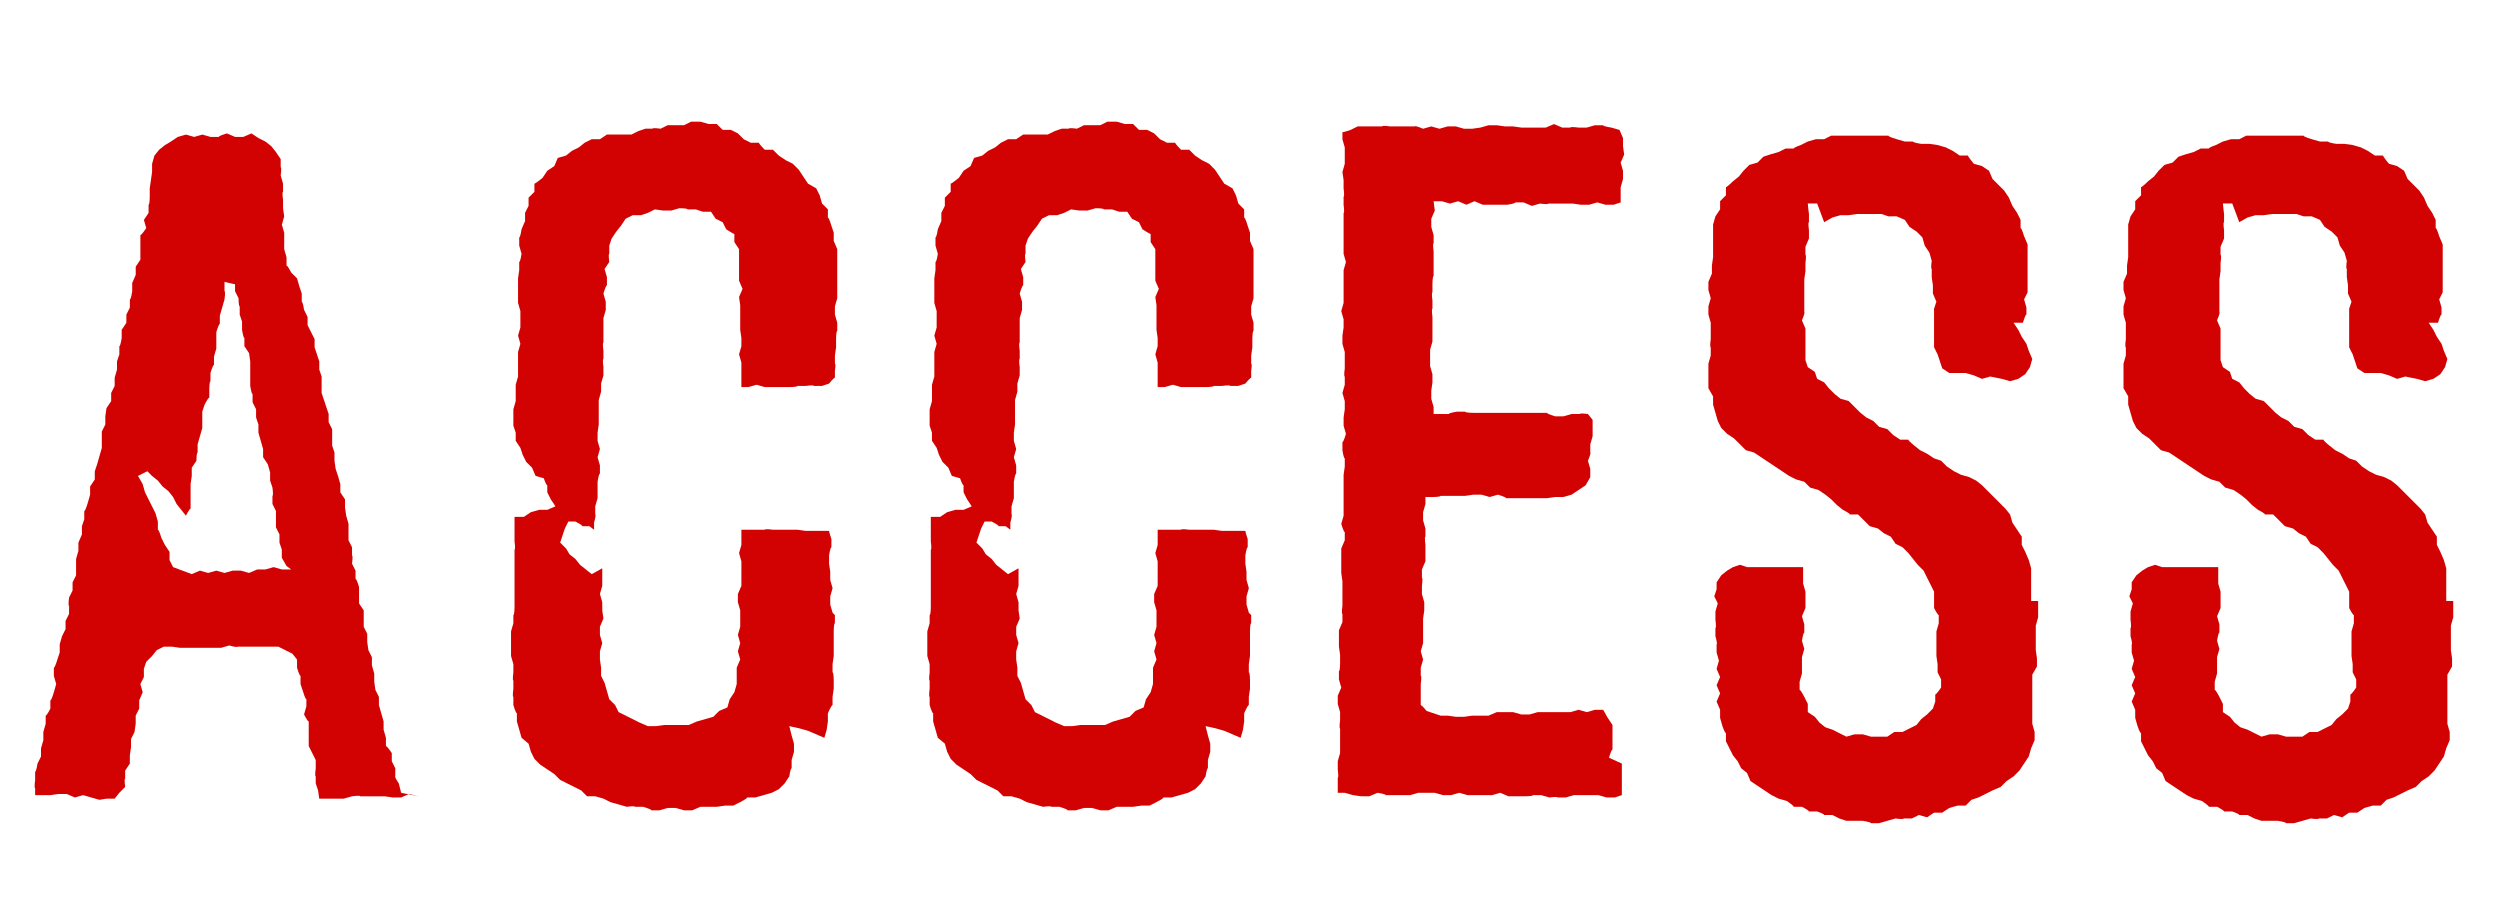 <?xml version="1.0" encoding="UTF-8"?>
<svg id="_レイヤー_2" data-name="レイヤー 2" xmlns="http://www.w3.org/2000/svg" width="213.8" height="78.3" viewBox="0 0 213.8 78.3">
  <defs>
    <style>
      .cls-1 {
        fill: #d30202;
      }
    </style>
  </defs>
  <g id="text">
    <g>
      <path class="cls-1" d="M35.8,68.1l-.8-.2-.7,.3h-.7s-.7-.1-.7-.1h-.7s-.7,0-.7,0h-.7c0-.1-.7,0-.7,0l-.7,.2h-.7c0,0-.7,0-.7,0h-.7s-.1-.7-.1-.7l-.2-.6v-.6c-.1,0,0-.7,0-.7v-.7s-.3-.6-.3-.6l-.3-.6v-.7s0-.7,0-.7v-.7c-.1,0-.4-.6-.4-.6l.2-.7v-.6c-.1,0-.3-.7-.3-.7l-.2-.6v-.7c-.1,0-.3-.7-.3-.7v-.7s-.4-.5-.4-.5l-.6-.3-.6-.3h-.7c0,0-.7,0-.7,0h-.7c0,0-.7,0-.7,0h-.7c0,.1-.7-.1-.7-.1l-.7,.2h-.7c0,0-.7,0-.7,0h-.7s-.7,0-.7,0h-.7s-.7-.1-.7-.1h-.7s-.6,.3-.6,.3l-.4,.5-.5,.5-.2,.6v.7s-.3,.6-.3,.6l.2,.7-.3,.7v.7c0,0-.3,.6-.3,.6v.7c0,0-.1,.7-.1,.7l-.3,.6v.7c0,0-.1,.7-.1,.7v.7s-.4,.6-.4,.6v.7c-.1,0,0,.7,0,.7l-.5,.5-.4,.5h-.7s-.6,.1-.6,.1l-.7-.2-.7-.2-.7,.2-.7-.3h-.7s-.7,.1-.7,.1h-.7s-.6,0-.6,0v-.6c-.1,0,0-.7,0-.7v-.7c.1,0,.2-.7,.2-.7l.3-.6v-.7s.2-.7,.2-.7v-.7c0,0,.2-.7,.2-.7v-.7c.1,0,.4-.6,.4-.6v-.7c.1,0,.3-.7,.3-.7l.2-.7-.2-.7v-.7c.1,0,.3-.7,.3-.7l.2-.6v-.7s.2-.7,.2-.7l.3-.6v-.7s.3-.6,.3-.6v-.7c-.1,0,0-.7,0-.7l.3-.6v-.7s.3-.6,.3-.6v-.7s0-.7,0-.7l.2-.7v-.7c0,0,.3-.7,.3-.7v-.7s.2-.6,.2-.6v-.7c.1,0,.3-.7,.3-.7l.2-.7v-.7c0,0,.4-.6,.4-.6v-.7c0,0,.2-.6,.2-.6l.2-.7,.2-.7v-.7c0,0,0-.7,0-.7l.3-.6v-.7c0,0,.1-.7,.1-.7l.4-.6v-.7s.3-.6,.3-.6v-.7s.2-.7,.2-.7v-.7s.2-.6,.2-.6v-.7c.1,0,.2-.7,.2-.7v-.7c0,0,.4-.6,.4-.6v-.7c0,0,.3-.6,.3-.6v-.7c.1,0,.2-.7,.2-.7v-.7c0,0,.3-.7,.3-.7v-.7s.4-.6,.4-.6v-.7s0-.7,0-.7v-.7c.1,0,.5-.6,.5-.6l-.2-.7,.4-.6v-.7c.1,0,.1-.7,.1-.7v-.7s.2-1.4,.2-1.4v-.7c0,0,.2-.7,.2-.7l.4-.5,.5-.4,.5-.3,.6-.4,.7-.2,.7,.2,.7-.2,.7,.2h.7c0-.1,.7-.3,.7-.3l.7,.3h.7c0,0,.7-.3,.7-.3l.6,.4,.6,.3,.5,.4,.4,.5,.4,.6v.7c.1,0,0,.7,0,.7l.2,.7v.7c-.1,0,0,.7,0,.7v.7s.1,.7,.1,.7l-.2,.7,.2,.7v.7s0,.7,0,.7l.2,.7v.7c.1,0,.4,.6,.4,.6l.5,.5,.2,.7,.2,.6v.7c.1,0,.2,.7,.2,.7l.3,.6v.7s.3,.6,.3,.6l.3,.6v.7s.2,.6,.2,.6l.2,.6v.7s.2,.6,.2,.6v.7c0,0,0,.7,0,.7l.2,.6,.2,.6,.2,.6v.7c0,0,.3,.6,.3,.6v.7c0,0,0,.7,0,.7l.2,.6v.7c0,0,.1,.7,.1,.7l.2,.6,.2,.7v.7s.4,.6,.4,.6v.7c0,0,.1,.7,.1,.7l.2,.7v.7s0,.7,0,.7l.3,.6v.7c.1,0,0,.7,0,.7l.3,.6v.7c.1,0,.3,.7,.3,.7v.7s0,.7,0,.7l.4,.6v.7c0,0,0,.7,0,.7l.3,.6v.7s.1,.7,.1,.7l.3,.6v.7c0,0,.2,.7,.2,.7v.7c0,0,.1,.7,.1,.7l.3,.6v.7s.2,.7,.2,.7l.2,.7v.7s.2,.7,.2,.7v.7c.1,0,.5,.6,.5,.6v.7s.3,.6,.3,.6v.7c-.1,0,.3,.6,.3,.6l.2,.8Zm-11.3-19.7l-.4-.7v-.7c0,0-.2-.6-.2-.6v-.7s-.3-.6-.3-.6v-.7s0-.7,0-.7l-.3-.6v-.7c.1,0,0-.7,0-.7l-.2-.6v-.7c0,0-.2-.7-.2-.7l-.4-.6v-.7c0,0-.2-.7-.2-.7l-.2-.7v-.7c0,0-.2-.6-.2-.6v-.7c0,0-.3-.6-.3-.6v-.7c-.1,0-.2-.7-.2-.7v-.7s0-.7,0-.7v-.7c0,0-.1-.7-.1-.7l-.4-.6v-.7c-.1,0-.2-.7-.2-.7v-.7s-.2-.6-.2-.6v-.7c-.1,0-.1-.7-.1-.7l-.3-.6v-.6c-.1,0-.9-.2-.9-.2v.8c.1,0,0,.7,0,.7l-.2,.7-.2,.7v.7c-.1,0-.3,.7-.3,.7v.7c0,0,0,.7,0,.7l-.2,.7v.7c-.1,0-.3,.7-.3,.7v.7c-.1,0-.1,.7-.1,.7v.7c-.1,0-.4,.6-.4,.6l-.2,.6v.7s0,.7,0,.7l-.2,.7-.2,.7v.7c-.1,0-.1,.7-.1,.7l-.4,.6v.7c0,0-.1,.7-.1,.7v.7s0,.7,0,.7v.7c-.1,0-.4,.6-.4,.6l-.4-.5-.4-.5-.3-.6-.4-.5-.5-.4-.4-.5-.5-.4-.4-.4-.8,.4,.4,.7,.2,.7,.3,.6,.3,.6,.3,.6,.2,.7v.7c.1,0,.3,.7,.3,.7l.3,.6,.4,.6v.7c0,0,.3,.6,.3,.6l.8,.3,.8,.3,.7-.3,.7,.2,.7-.2,.7,.2,.7-.2h.7s.7,.2,.7,.2l.7-.3h.7s.7-.2,.7-.2l.7,.2h.8Z"/>
      <path class="cls-1" d="M71.4,52.6v.7c-.1,0-.1,.7-.1,.7v.7s0,.7,0,.7v.7c0,0-.1,.7-.1,.7v.7c.1,0,.1,.7,.1,.7v.7c0,0-.1,.7-.1,.7v.7c-.1,0-.4,.7-.4,.7v.7c0,0-.1,.7-.1,.7l-.2,.7-.7-.3-.7-.3-.7-.2-.9-.2,.2,.8,.2,.7v.7s-.2,.7-.2,.7v.7c-.1,0-.2,.7-.2,.7l-.4,.6-.5,.5-.6,.3-.7,.2-.7,.2h-.7c0,.1-.6,.4-.6,.4l-.6,.3h-.7c0,0-.7,.1-.7,.1h-.7s-.7,0-.7,0l-.7,.3h-.7c0,0-.7-.2-.7-.2h-.7s-.7,.2-.7,.2h-.7c0-.1-.7-.3-.7-.3h-.7c0-.1-.7,0-.7,0l-.7-.2-.7-.2-.6-.3-.7-.2h-.7s-.5-.5-.5-.5l-.6-.3-.6-.3-.6-.3-.5-.5-.6-.4-.6-.4-.5-.5-.3-.6-.2-.7-.6-.5-.2-.7-.2-.7v-.7c-.1,0-.3-.7-.3-.7v-.7c-.1,0,0-.7,0-.7v-.7c-.1,0,0-.7,0-.7v-.7s-.2-.7-.2-.7v-.7s0-.7,0-.7v-.7s.2-.7,.2-.7v-.7c.1,0,.1-.7,.1-.7v-.7c0,0,0-.7,0-.7v-.7c0,0,0-.7,0-.7v-.7c0,0,0-.7,0-.7v-.7c.1,0,0-.7,0-.7v-.7s0-.7,0-.7v-.7s.8,0,.8,0l.6-.4,.7-.2h.7c0,0,.7-.3,.7-.3l-.4-.6-.3-.6v-.6c-.1,0-.3-.6-.3-.6l-.7-.2-.3-.7-.5-.5-.3-.6-.2-.6-.4-.6v-.7s-.2-.6-.2-.6v-.7c0,0,0-.7,0-.7l.2-.7v-.7c0,0,0-.7,0-.7l.2-.7v-.7s0-.7,0-.7v-.7c0,0,.2-.7,.2-.7l-.2-.7,.2-.7v-.7c0,0,0-.7,0-.7l-.2-.7v-.7s0-.7,0-.7v-.7s.1-.7,.1-.7v-.7c.1,0,.2-.7,.2-.7l-.2-.7v-.7c.1,0,.2-.7,.2-.7l.3-.7v-.7c0,0,.3-.6,.3-.6v-.7s.5-.5,.5-.5v-.7c.1,0,.7-.5,.7-.5l.4-.6,.6-.4,.3-.7,.7-.2,.5-.4,.6-.3,.5-.4,.6-.3h.7c0,0,.6-.4,.6-.4h.7c0,0,.7,0,.7,0h.7c0,0,.6-.3,.6-.3l.6-.2h.6c0-.1,.7,0,.7,0l.6-.3h.7s.7,0,.7,0l.6-.3h.8s.7,.2,.7,.2h.7s.5,.5,.5,.5h.7c0,0,.6,.3,.6,.3l.5,.5,.6,.3h.7c0,.1,.5,.6,.5,.6h.7c0,0,.5,.5,.5,.5l.6,.4,.6,.3,.5,.5,.4,.6,.4,.6,.7,.4,.3,.6,.2,.7,.5,.5v.7c.1,0,.3,.7,.3,.7l.2,.6v.7s.3,.7,.3,.7v.7c0,0,0,.7,0,.7v.7c0,0,0,.7,0,.7v.7c0,0,0,.7,0,.7l-.2,.7v.7c0,0,.2,.7,.2,.7v.7c-.1,0-.1,.7-.1,.7v.7s-.1,.7-.1,.7v.7c.1,0,0,.6,0,.6v.6c-.1,0-.5,.5-.5,.5l-.6,.2h-.7c0-.1-.7,0-.7,0h-.7c0,.1-.7,.1-.7,.1h-.7s-.7,0-.7,0h-.7c0,0-.7-.2-.7-.2l-.7,.2h-.6c0,0,0-.7,0-.7v-.7c0,0,0-.7,0-.7l-.2-.7,.2-.7v-.7c0,0-.1-.7-.1-.7v-.7s0-.7,0-.7v-.7s-.1-.7-.1-.7l.3-.7-.3-.7v-.7s0-.6,0-.6v-.7s0-.7,0-.7l-.4-.6v-.7c-.1,0-.7-.4-.7-.4l-.3-.6-.6-.3-.4-.6h-.7s-.6-.2-.6-.2h-.7c0-.1-.7-.1-.7-.1l-.7,.2h-.7c0,0-.7-.1-.7-.1l-.6,.3-.6,.2h-.7c0,0-.6,.3-.6,.3l-.4,.6-.4,.5-.4,.6-.2,.6v.7c-.1,0,0,.7,0,.7l-.4,.6,.2,.7v.7c-.1,0-.3,.7-.3,.7l.2,.7v.7s-.2,.7-.2,.7v.7s0,.7,0,.7v.7c-.1,0,0,.7,0,.7v.7c-.1,0,0,.7,0,.7v.7c0,0-.2,.7-.2,.7v.7c0,0-.2,.7-.2,.7v.7c0,0,0,.7,0,.7v.7s-.1,.7-.1,.7v.7c0,0,.2,.7,.2,.7l-.2,.7,.2,.7v.7c-.1,0-.2,.7-.2,.7v.7s0,.7,0,.7l-.2,.7v.7c.1,0-.1,.7-.1,.7v.6s-.4-.3-.4-.3h-.6c0-.1-.6-.4-.6-.4h-.6c0,0-.3,.6-.3,.6l-.2,.6-.2,.6,.5,.5,.3,.5,.5,.4,.4,.5,.5,.4,.5,.4,.9-.5v.8s0,.7,0,.7l-.2,.7,.2,.7v.7s.1,.7,.1,.7l-.3,.7v.7s.2,.7,.2,.7l-.2,.7v.7c0,0,.1,.7,.1,.7v.7c0,0,.3,.6,.3,.6l.2,.7,.2,.7,.5,.5,.3,.6,.6,.3,.6,.3,.6,.3,.7,.3h.7s.7-.1,.7-.1h.7c0,0,.7,0,.7,0h.7s.7-.3,.7-.3l.7-.2,.7-.2,.5-.5,.7-.3,.2-.7,.4-.6,.2-.7v-.7c0,0,0-.7,0-.7l.3-.7-.2-.7,.2-.7-.2-.7,.2-.7v-.7c0,0,0-.7,0-.7l-.2-.7v-.7s.3-.7,.3-.7v-.7s0-.7,0-.7v-.7c0,0-.2-.7-.2-.7l.2-.7v-.7s0-.6,0-.6h.6s.7,0,.7,0h.7c0-.1,.7,0,.7,0h.7s.7,0,.7,0h.7s.7,.1,.7,.1h.7s.7,0,.7,0h.6c0,.1,.2,.7,.2,.7v.7c-.1,0-.2,.7-.2,.7v.7s.1,.7,.1,.7v.7c0,0,.2,.7,.2,.7l-.2,.7v.7s.2,.7,.2,.7Z"/>
      <path class="cls-1" d="M107,52.6v.7c-.1,0-.1,.7-.1,.7v.7s0,.7,0,.7v.7c0,0-.1,.7-.1,.7v.7c.1,0,.1,.7,.1,.7v.7c0,0-.1,.7-.1,.7v.7c-.1,0-.4,.7-.4,.7v.7c0,0-.1,.7-.1,.7l-.2,.7-.7-.3-.7-.3-.7-.2-.9-.2,.2,.8,.2,.7v.7s-.2,.7-.2,.7v.7c-.1,0-.2,.7-.2,.7l-.4,.6-.5,.5-.6,.3-.7,.2-.7,.2h-.7c0,.1-.6,.4-.6,.4l-.6,.3h-.7c0,0-.7,.1-.7,.1h-.7s-.7,0-.7,0l-.7,.3h-.7c0,0-.7-.2-.7-.2h-.7s-.7,.2-.7,.2h-.7c0-.1-.7-.3-.7-.3h-.7c0-.1-.7,0-.7,0l-.7-.2-.7-.2-.6-.3-.7-.2h-.7s-.5-.5-.5-.5l-.6-.3-.6-.3-.6-.3-.5-.5-.6-.4-.6-.4-.5-.5-.3-.6-.2-.7-.6-.5-.2-.7-.2-.7v-.7c-.1,0-.3-.7-.3-.7v-.7c-.1,0,0-.7,0-.7v-.7c-.1,0,0-.7,0-.7v-.7s-.2-.7-.2-.7v-.7s0-.7,0-.7v-.7s.2-.7,.2-.7v-.7c.1,0,.1-.7,.1-.7v-.7c0,0,0-.7,0-.7v-.7c0,0,0-.7,0-.7v-.7c0,0,0-.7,0-.7v-.7c.1,0,0-.7,0-.7v-.7s0-.7,0-.7v-.7s.8,0,.8,0l.6-.4,.7-.2h.7c0,0,.7-.3,.7-.3l-.4-.6-.3-.6v-.6c-.1,0-.3-.6-.3-.6l-.7-.2-.3-.7-.5-.5-.3-.6-.2-.6-.4-.6v-.7s-.2-.6-.2-.6v-.7c0,0,0-.7,0-.7l.2-.7v-.7c0,0,0-.7,0-.7l.2-.7v-.7s0-.7,0-.7v-.7c0,0,.2-.7,.2-.7l-.2-.7,.2-.7v-.7c0,0,0-.7,0-.7l-.2-.7v-.7s0-.7,0-.7v-.7s.1-.7,.1-.7v-.7c.1,0,.2-.7,.2-.7l-.2-.7v-.7c.1,0,.2-.7,.2-.7l.3-.7v-.7c0,0,.3-.6,.3-.6v-.7s.5-.5,.5-.5v-.7c.1,0,.7-.5,.7-.5l.4-.6,.6-.4,.3-.7,.7-.2,.5-.4,.6-.3,.5-.4,.6-.3h.7c0,0,.6-.4,.6-.4h.7c0,0,.7,0,.7,0h.7c0,0,.6-.3,.6-.3l.6-.2h.6c0-.1,.7,0,.7,0l.6-.3h.7s.7,0,.7,0l.6-.3h.8s.7,.2,.7,.2h.7s.5,.5,.5,.5h.7c0,0,.6,.3,.6,.3l.5,.5,.6,.3h.7c0,.1,.5,.6,.5,.6h.7c0,0,.5,.5,.5,.5l.6,.4,.6,.3,.5,.5,.4,.6,.4,.6,.7,.4,.3,.6,.2,.7,.5,.5v.7c.1,0,.3,.7,.3,.7l.2,.6v.7s.3,.7,.3,.7v.7c0,0,0,.7,0,.7v.7c0,0,0,.7,0,.7v.7c0,0,0,.7,0,.7l-.2,.7v.7c0,0,.2,.7,.2,.7v.7c-.1,0-.1,.7-.1,.7v.7s-.1,.7-.1,.7v.7c.1,0,0,.6,0,.6v.6c-.1,0-.5,.5-.5,.5l-.6,.2h-.7c0-.1-.7,0-.7,0h-.7c0,.1-.7,.1-.7,.1h-.7s-.7,0-.7,0h-.7c0,0-.7-.2-.7-.2l-.7,.2h-.6c0,0,0-.7,0-.7v-.7c0,0,0-.7,0-.7l-.2-.7,.2-.7v-.7c0,0-.1-.7-.1-.7v-.7s0-.7,0-.7v-.7s-.1-.7-.1-.7l.3-.7-.3-.7v-.7s0-.6,0-.6v-.7s0-.7,0-.7l-.4-.6v-.7c-.1,0-.7-.4-.7-.4l-.3-.6-.6-.3-.4-.6h-.7s-.6-.2-.6-.2h-.7c0-.1-.7-.1-.7-.1l-.7,.2h-.7c0,0-.7-.1-.7-.1l-.6,.3-.6,.2h-.7c0,0-.6,.3-.6,.3l-.4,.6-.4,.5-.4,.6-.2,.6v.7c-.1,0,0,.7,0,.7l-.4,.6,.2,.7v.7c-.1,0-.3,.7-.3,.7l.2,.7v.7s-.2,.7-.2,.7v.7s0,.7,0,.7v.7c-.1,0,0,.7,0,.7v.7c-.1,0,0,.7,0,.7v.7c0,0-.2,.7-.2,.7v.7c0,0-.2,.7-.2,.7v.7c0,0,0,.7,0,.7v.7s-.1,.7-.1,.7v.7c0,0,.2,.7,.2,.7l-.2,.7,.2,.7v.7c-.1,0-.2,.7-.2,.7v.7s0,.7,0,.7l-.2,.7v.7c.1,0-.1,.7-.1,.7v.6s-.4-.3-.4-.3h-.6c0-.1-.6-.4-.6-.4h-.6c0,0-.3,.6-.3,.6l-.2,.6-.2,.6,.5,.5,.3,.5,.5,.4,.4,.5,.5,.4,.5,.4,.9-.5v.8s0,.7,0,.7l-.2,.7,.2,.7v.7s.1,.7,.1,.7l-.3,.7v.7s.2,.7,.2,.7l-.2,.7v.7c0,0,.1,.7,.1,.7v.7c0,0,.3,.6,.3,.6l.2,.7,.2,.7,.5,.5,.3,.6,.6,.3,.6,.3,.6,.3,.7,.3h.7s.7-.1,.7-.1h.7c0,0,.7,0,.7,0h.7s.7-.3,.7-.3l.7-.2,.7-.2,.5-.5,.7-.3,.2-.7,.4-.6,.2-.7v-.7c0,0,0-.7,0-.7l.3-.7-.2-.7,.2-.7-.2-.7,.2-.7v-.7c0,0,0-.7,0-.7l-.2-.7v-.7s.3-.7,.3-.7v-.7s0-.7,0-.7v-.7c0,0-.2-.7-.2-.7l.2-.7v-.7s0-.6,0-.6h.6s.7,0,.7,0h.7c0-.1,.7,0,.7,0h.7s.7,0,.7,0h.7s.7,.1,.7,.1h.7s.7,0,.7,0h.6c0,.1,.2,.7,.2,.7v.7c-.1,0-.2,.7-.2,.7v.7s.1,.7,.1,.7v.7c0,0,.2,.7,.2,.7l-.2,.7v.7s.2,.7,.2,.7Z"/>
      <path class="cls-1" d="M138.7,65.3v.7s0,.7,0,.7v.7c0,0,0,.6,0,.6l-.6,.2h-.7s-.7-.2-.7-.2h-.7c0,0-.7,0-.7,0h-.7c0,0-.7,.2-.7,.2h-.7c0-.1-.7,0-.7,0l-.7-.2h-.7c0,.1-.7,.1-.7,.1h-.7s-.7,0-.7,0l-.7-.3-.7,.2h-.7c0,0-.7,0-.7,0h-.7s-.7-.2-.7-.2l-.7,.2h-.7s-.7-.2-.7-.2h-.7s-.7,0-.7,0l-.7,.2h-.7s-.7,0-.7,0h-.7c0-.1-.7-.2-.7-.2l-.7,.3h-.7c0,0-.7-.1-.7-.1l-.7-.2h-.6c0,0,0-.6,0-.6v-.7c.1,0,0-.7,0-.7v-.7c0,0,.2-.7,.2-.7v-.7s0-.7,0-.7v-.7c-.1,0,0-.7,0-.7v-.7c0,0-.2-.7-.2-.7v-.7s.3-.7,.3-.7l-.2-.7v-.7c.1,0,.1-.7,.1-.7v-.7s-.1-.7-.1-.7v-.7s0-.7,0-.7l.3-.7v-.7c-.1,0,0-.7,0-.7v-.7c0,0,0-.7,0-.7v-.7c0,0-.1-.7-.1-.7v-.7c0,0,0-.7,0-.7v-.7s.3-.7,.3-.7v-.7c-.1,0-.3-.7-.3-.7l.2-.7v-.7s0-.7,0-.7v-.7c0,0,0-.7,0-.7v-.7c0,0,.1-.7,.1-.7v-.7c-.1,0-.2-.7-.2-.7v-.7c.1,0,.3-.7,.3-.7l-.2-.7v-.7s.1-.7,.1-.7v-.7s-.2-.7-.2-.7l.2-.7v-.7c-.1,0,0-.7,0-.7v-.7s0-.7,0-.7l-.2-.7v-.7s.1-.7,.1-.7v-.7c0,0-.2-.7-.2-.7l.2-.7v-.7c0,0,0-.7,0-.7v-.7c0,0,0-.7,0-.7l.2-.7-.2-.7v-.7c0,0,0-.7,0-.7v-.7s0-.7,0-.7v-.7c.1,0,0-.7,0-.7v-.7c.1,0,0-.7,0-.7v-.7s-.1-.7-.1-.7l.2-.7v-.7s0-.7,0-.7l-.2-.7v-.6c.1,0,.7-.2,.7-.2l.6-.3h.7c0,0,.7,0,.7,0h.7c0-.1,.7,0,.7,0h.7s.7,0,.7,0h.7c0-.1,.7,.2,.7,.2l.7-.2,.7,.2,.7-.2h.7s.7,.2,.7,.2h.7s.7-.1,.7-.1l.7-.2h.7s.7,.1,.7,.1h.7c0,0,.7,.1,.7,.1h.7s.7,0,.7,0h.7c0,0,.7-.3,.7-.3l.7,.3h.7c0-.1,.7,0,.7,0h.7c0,0,.7-.2,.7-.2h.7c0,.1,.7,.2,.7,.2l.7,.2,.3,.7v.7s.1,.7,.1,.7l-.3,.7,.2,.7v.7c0,0-.2,.7-.2,.7v.7s0,.6,0,.6l-.6,.2h-.7s-.7-.2-.7-.2l-.7,.2h-.7s-.7-.1-.7-.1h-.7c0,0-.7,0-.7,0h-.7c0,.1-.7,0-.7,0l-.7,.2-.7-.3h-.7c0,.1-.7,.2-.7,.2h-.7c0,0-.7,0-.7,0h-.7c0,0-.7-.3-.7-.3l-.7,.3-.7-.3-.7,.2-.7-.2h-.7s.1,.8,.1,.8l-.3,.7v.7c0,0,.2,.7,.2,.7v.7c-.1,0,0,.7,0,.7v.7c0,0,0,.7,0,.7v.7c-.1,0-.1,.7-.1,.7v.7c-.1,0,0,.7,0,.7v.7c-.1,0,0,.7,0,.7v.7s0,.7,0,.7v.7s-.2,.7-.2,.7v.7s0,.7,0,.7l.2,.7v.7s-.1,.7-.1,.7v.7c0,0,.2,.7,.2,.7v.6s.6,0,.6,0h.7c0-.1,.7-.2,.7-.2h.7c0,.1,.7,.1,.7,.1h.7c0,0,.7,0,.7,0h.7c0,0,.7,0,.7,0h.7s.7,0,.7,0h.7c0,0,.7,0,.7,0h.7c0,.1,.7,.3,.7,.3h.7c0,0,.7-.2,.7-.2h.7c0-.1,.7,0,.7,0l.4,.5v.7s0,.7,0,.7l-.2,.7v.7c.1,0-.2,.7-.2,.7l.2,.7v.7c0,0-.4,.7-.4,.7l-.6,.4-.6,.4-.7,.2h-.7s-.7,.1-.7,.1h-.7s-.7,0-.7,0h-.7s-.7,0-.7,0h-.7c0-.1-.7-.3-.7-.3l-.7,.2-.7-.2h-.7s-.7,.1-.7,.1h-.7c0,0-.7,0-.7,0h-.7c0,.1-.7,.1-.7,.1h-.6c0,0,0,.6,0,.6l-.2,.7v.7s.2,.7,.2,.7v.7c-.1,0,0,.7,0,.7v.7c0,0,0,.7,0,.7l-.3,.7v.7c.1,0,0,.7,0,.7v.7c0,0,.2,.7,.2,.7v.7s-.1,.7-.1,.7v.7s0,.7,0,.7v.7s-.2,.7-.2,.7l.2,.7-.2,.7v.7c.1,0,0,.7,0,.7v.6c0,0,0,.6,0,.6v.6c.1,0,.5,.5,.5,.5l.6,.2,.6,.2h.6s.7,.1,.7,.1h.7s.7-.1,.7-.1h.7c0,0,.7,0,.7,0l.7-.3h1.4c0,0,.7,.2,.7,.2h.7s.7-.2,.7-.2h.7s.7,0,.7,0h.7c0,0,.7,0,.7,0l.7-.2,.7,.2,.7-.2h.7c0,0,.4,.7,.4,.7l.4,.6v.7s0,.7,0,.7v.7c-.1,0-.3,.7-.3,.7Z"/>
      <path class="cls-1" d="M174.3,51.4v.7c0,0,0,.7,0,.7l-.2,.7v.7c0,0,0,.7,0,.7v.7s.1,.7,.1,.7v.7s-.4,.7-.4,.7v.7s0,.7,0,.7v.7s0,.7,0,.7v.7s0,.7,0,.7l.2,.7v.7c0,0-.3,.7-.3,.7l-.2,.7-.4,.6-.4,.6-.5,.5-.6,.4-.5,.5-.7,.3-.6,.3-.6,.3-.6,.2-.5,.5h-.7s-.7,.2-.7,.2l-.6,.4h-.7s-.6,.4-.6,.4l-.7-.2-.6,.3h-.7c0,.1-.7,0-.7,0l-.7,.2-.7,.2h-.7c0-.1-.7-.2-.7-.2h-.7s-.7,0-.7,0l-.6-.2-.6-.3h-.7c0-.1-.6-.3-.6-.3h-.7c0-.1-.6-.4-.6-.4h-.7c0-.1-.6-.5-.6-.5l-.7-.2-.6-.3-.6-.4-.6-.4-.6-.4-.3-.7-.5-.4-.3-.6-.4-.5-.3-.6-.3-.6v-.7c-.1,0-.3-.6-.3-.6l-.2-.7v-.7s-.3-.7-.3-.7l.3-.7-.3-.7,.3-.7-.3-.7,.2-.7-.2-.7v-.7c.1,0-.1-.7-.1-.7v-.7c.1,0,0-.7,0-.7v-.7c0,0,.2-.7,.2-.7l-.3-.6,.2-.6v-.6s.4-.6,.4-.6l.5-.4,.5-.3,.6-.2,.6,.2h.6c0,0,.6,0,.6,0h.6c0,0,.6,0,.6,0h.6s.6,0,.6,0h.6c0,0,.6,0,.6,0v.7c0,0,0,.7,0,.7l.2,.7v.7s0,.7,0,.7l-.3,.7,.2,.7v.7c-.1,0-.2,.7-.2,.7l.2,.7-.2,.7v.7c0,0,0,.7,0,.7l-.2,.7v.7c.1,0,.4,.6,.4,.6l.3,.6v.7s.6,.4,.6,.4l.4,.5,.5,.4,.6,.2,.6,.3,.6,.3,.7-.2h.7c0,0,.7,.2,.7,.2h.7s.7,0,.7,0l.6-.4h.7s.6-.3,.6-.3l.6-.3,.4-.5,.5-.4,.5-.5,.2-.6v-.6c.1,0,.5-.6,.5-.6v-.7s-.3-.6-.3-.6v-.7s-.1-.7-.1-.7v-.7c0,0,0-.7,0-.7v-.7s.2-.7,.2-.7v-.7c-.1,0-.4-.6-.4-.6v-.7s0-.7,0-.7l-.3-.6-.3-.6-.3-.6-.5-.5-.4-.5-.4-.5-.5-.5-.6-.3-.4-.6-.6-.3-.5-.4-.7-.2-.5-.5-.5-.5h-.7c0-.1-.6-.4-.6-.4l-.5-.4-.5-.5-.5-.4-.6-.4-.7-.2-.5-.5-.7-.2-.6-.3-.6-.4-.6-.4-.6-.4-.6-.4-.6-.4-.7-.2-.5-.5-.5-.5-.6-.4-.5-.5-.3-.6-.2-.7-.2-.7v-.7c0,0-.4-.7-.4-.7v-.7c0,0,0-.7,0-.7v-.7s.2-.7,.2-.7v-.7c-.1,0,0-.7,0-.7v-.7s0-.7,0-.7l-.2-.7v-.7s.2-.7,.2-.7l-.2-.7v-.7c0,0,.3-.7,.3-.7v-.7s.1-.7,.1-.7v-.7s0-.7,0-.7v-.7s0-.7,0-.7l.2-.7,.4-.6v-.7c0,0,.5-.5,.5-.5v-.7c.1,0,.6-.5,.6-.5l.5-.4,.4-.5,.5-.5,.7-.2,.5-.5,.6-.2,.7-.2,.6-.3h.7c0-.1,.6-.3,.6-.3l.6-.3,.7-.2h.7c0,0,.6-.3,.6-.3h.7c0,0,.7,0,.7,0h.7c0,0,.7,0,.7,0h.7c0,0,.7,0,.7,0h.7c0,.1,.7,.3,.7,.3l.7,.2h.7c0,.1,.7,.2,.7,.2h.7c0,0,.7,.1,.7,.1l.7,.2,.6,.3,.6,.4h.7c0,.1,.5,.7,.5,.7l.7,.2,.6,.4,.3,.7,.5,.5,.5,.5,.4,.6,.3,.7,.4,.6,.3,.6v.7c.1,0,.3,.7,.3,.7l.3,.7v.7c0,0,0,.7,0,.7v.7c0,0,0,.7,0,.7v.7c0,0,0,.6,0,.6l-.3,.6,.2,.7v.6c-.1,0-.3,.7-.3,.7h-.8s.4,.6,.4,.6l.3,.6,.4,.6,.2,.6,.3,.7-.2,.7-.4,.6-.6,.4-.7,.2-.7-.2-1-.2-.7,.2-.7-.3-.7-.2h-.7s-.7,0-.7,0l-.6-.4-.2-.6-.2-.6-.3-.6v-.7s0-.7,0-.7v-.7c0,0,0-.6,0-.6v-.6s.2-.6,.2-.6l-.3-.7v-.7c0,0-.1-.7-.1-.7v-.7c-.1,0,0-.7,0-.7l-.2-.7-.4-.6-.2-.7-.5-.5-.6-.4-.4-.6-.7-.3h-.7s-.6-.2-.6-.2h-.7s-.7,0-.7,0h-.7s-.7,.1-.7,.1h-.7s-.7,.2-.7,.2l-.7,.4-.3-.8-.3-.8h-.8c0,.1,.1,.9,.1,.9v.7c-.1,0,0,.7,0,.7v.7s-.3,.7-.3,.7v.7c.1,0,0,.7,0,.7v.7c0,0-.1,.7-.1,.7v1.4s0,.7,0,.7v.7c.1,0-.2,.7-.2,.7l.3,.7v.7s0,.7,0,.7v.6s0,.7,0,.7l.2,.6,.6,.4,.2,.6,.6,.3,.4,.5,.5,.5,.5,.4,.7,.2,.5,.5,.5,.5,.5,.4,.6,.3,.5,.5,.7,.2,.5,.5,.6,.4h.7c0,.1,.5,.5,.5,.5l.5,.4,.6,.3,.6,.4,.6,.2,.5,.5,.6,.4,.6,.3,.7,.2,.6,.3,.5,.4,.5,.5,.5,.5,.5,.5,.5,.5,.4,.5,.2,.7,.4,.6,.4,.6v.7s.3,.6,.3,.6l.3,.7,.2,.7v.7c0,0,0,.7,0,.7v.7c0,0,0,.7,0,.7Z"/>
      <path class="cls-1" d="M209.8,51.4v.7c0,0,0,.7,0,.7l-.2,.7v.7c0,0,0,.7,0,.7v.7s.1,.7,.1,.7v.7s-.4,.7-.4,.7v.7s0,.7,0,.7v.7s0,.7,0,.7v.7s0,.7,0,.7l.2,.7v.7c0,0-.3,.7-.3,.7l-.2,.7-.4,.6-.4,.6-.5,.5-.6,.4-.5,.5-.7,.3-.6,.3-.6,.3-.6,.2-.5,.5h-.7s-.7,.2-.7,.2l-.6,.4h-.7s-.6,.4-.6,.4l-.7-.2-.6,.3h-.7c0,.1-.7,0-.7,0l-.7,.2-.7,.2h-.7c0-.1-.7-.2-.7-.2h-.7s-.7,0-.7,0l-.6-.2-.6-.3h-.7c0-.1-.6-.3-.6-.3h-.7c0-.1-.6-.4-.6-.4h-.7c0-.1-.6-.5-.6-.5l-.7-.2-.6-.3-.6-.4-.6-.4-.6-.4-.3-.7-.5-.4-.3-.6-.4-.5-.3-.6-.3-.6v-.7c-.1,0-.3-.6-.3-.6l-.2-.7v-.7s-.3-.7-.3-.7l.3-.7-.3-.7,.3-.7-.3-.7,.2-.7-.2-.7v-.7c.1,0-.1-.7-.1-.7v-.7c.1,0,0-.7,0-.7v-.7c0,0,.2-.7,.2-.7l-.3-.6,.2-.6v-.6s.4-.6,.4-.6l.5-.4,.5-.3,.6-.2,.6,.2h.6c0,0,.6,0,.6,0h.6c0,0,.6,0,.6,0h.6s.6,0,.6,0h.6c0,0,.6,0,.6,0v.7c0,0,0,.7,0,.7l.2,.7v.7s0,.7,0,.7l-.3,.7,.2,.7v.7c-.1,0-.2,.7-.2,.7l.2,.7-.2,.7v.7c0,0,0,.7,0,.7l-.2,.7v.7c.1,0,.4,.6,.4,.6l.3,.6v.7s.6,.4,.6,.4l.4,.5,.5,.4,.6,.2,.6,.3,.6,.3,.7-.2h.7c0,0,.7,.2,.7,.2h.7s.7,0,.7,0l.6-.4h.7s.6-.3,.6-.3l.6-.3,.4-.5,.5-.4,.5-.5,.2-.6v-.6c.1,0,.5-.6,.5-.6v-.7s-.3-.6-.3-.6v-.7s-.1-.7-.1-.7v-.7c0,0,0-.7,0-.7v-.7s.2-.7,.2-.7v-.7c-.1,0-.4-.6-.4-.6v-.7s0-.7,0-.7l-.3-.6-.3-.6-.3-.6-.5-.5-.4-.5-.4-.5-.5-.5-.6-.3-.4-.6-.6-.3-.5-.4-.7-.2-.5-.5-.5-.5h-.7c0-.1-.6-.4-.6-.4l-.5-.4-.5-.5-.5-.4-.6-.4-.7-.2-.5-.5-.7-.2-.6-.3-.6-.4-.6-.4-.6-.4-.6-.4-.6-.4-.7-.2-.5-.5-.5-.5-.6-.4-.5-.5-.3-.6-.2-.7-.2-.7v-.7c0,0-.4-.7-.4-.7v-.7c0,0,0-.7,0-.7v-.7s.2-.7,.2-.7v-.7c-.1,0,0-.7,0-.7v-.7s0-.7,0-.7l-.2-.7v-.7s.2-.7,.2-.7l-.2-.7v-.7c0,0,.3-.7,.3-.7v-.7s.1-.7,.1-.7v-.7s0-.7,0-.7v-.7s0-.7,0-.7l.2-.7,.4-.6v-.7c0,0,.5-.5,.5-.5v-.7c.1,0,.6-.5,.6-.5l.5-.4,.4-.5,.5-.5,.7-.2,.5-.5,.6-.2,.7-.2,.6-.3h.7c0-.1,.6-.3,.6-.3l.6-.3,.7-.2h.7c0,0,.6-.3,.6-.3h.7c0,0,.7,0,.7,0h.7c0,0,.7,0,.7,0h.7c0,0,.7,0,.7,0h.7c0,.1,.7,.3,.7,.3l.7,.2h.7c0,.1,.7,.2,.7,.2h.7c0,0,.7,.1,.7,.1l.7,.2,.6,.3,.6,.4h.7c0,.1,.5,.7,.5,.7l.7,.2,.6,.4,.3,.7,.5,.5,.5,.5,.4,.6,.3,.7,.4,.6,.3,.6v.7c.1,0,.3,.7,.3,.7l.3,.7v.7c0,0,0,.7,0,.7v.7c0,0,0,.7,0,.7v.7c0,0,0,.6,0,.6l-.3,.6,.2,.7v.6c-.1,0-.3,.7-.3,.7h-.8s.4,.6,.4,.6l.3,.6,.4,.6,.2,.6,.3,.7-.2,.7-.4,.6-.6,.4-.7,.2-.7-.2-1-.2-.7,.2-.7-.3-.7-.2h-.7s-.7,0-.7,0l-.6-.4-.2-.6-.2-.6-.3-.6v-.7s0-.7,0-.7v-.7c0,0,0-.6,0-.6v-.6s.2-.6,.2-.6l-.3-.7v-.7c0,0-.1-.7-.1-.7v-.7c-.1,0,0-.7,0-.7l-.2-.7-.4-.6-.2-.7-.5-.5-.6-.4-.4-.6-.7-.3h-.7s-.6-.2-.6-.2h-.7s-.7,0-.7,0h-.7s-.7,.1-.7,.1h-.7s-.7,.2-.7,.2l-.7,.4-.3-.8-.3-.8h-.8c0,.1,.1,.9,.1,.9v.7c-.1,0,0,.7,0,.7v.7s-.3,.7-.3,.7v.7c.1,0,0,.7,0,.7v.7c0,0-.1,.7-.1,.7v1.4s0,.7,0,.7v.7c.1,0-.2,.7-.2,.7l.3,.7v.7s0,.7,0,.7v.6s0,.7,0,.7l.2,.6,.6,.4,.2,.6,.6,.3,.4,.5,.5,.5,.5,.4,.7,.2,.5,.5,.5,.5,.5,.4,.6,.3,.5,.5,.7,.2,.5,.5,.6,.4h.7c0,.1,.5,.5,.5,.5l.5,.4,.6,.3,.6,.4,.6,.2,.5,.5,.6,.4,.6,.3,.7,.2,.6,.3,.5,.4,.5,.5,.5,.5,.5,.5,.5,.5,.4,.5,.2,.7,.4,.6,.4,.6v.7s.3,.6,.3,.6l.3,.7,.2,.7v.7c0,0,0,.7,0,.7v.7c0,0,0,.7,0,.7Z"/>
    </g>
  </g>
</svg>